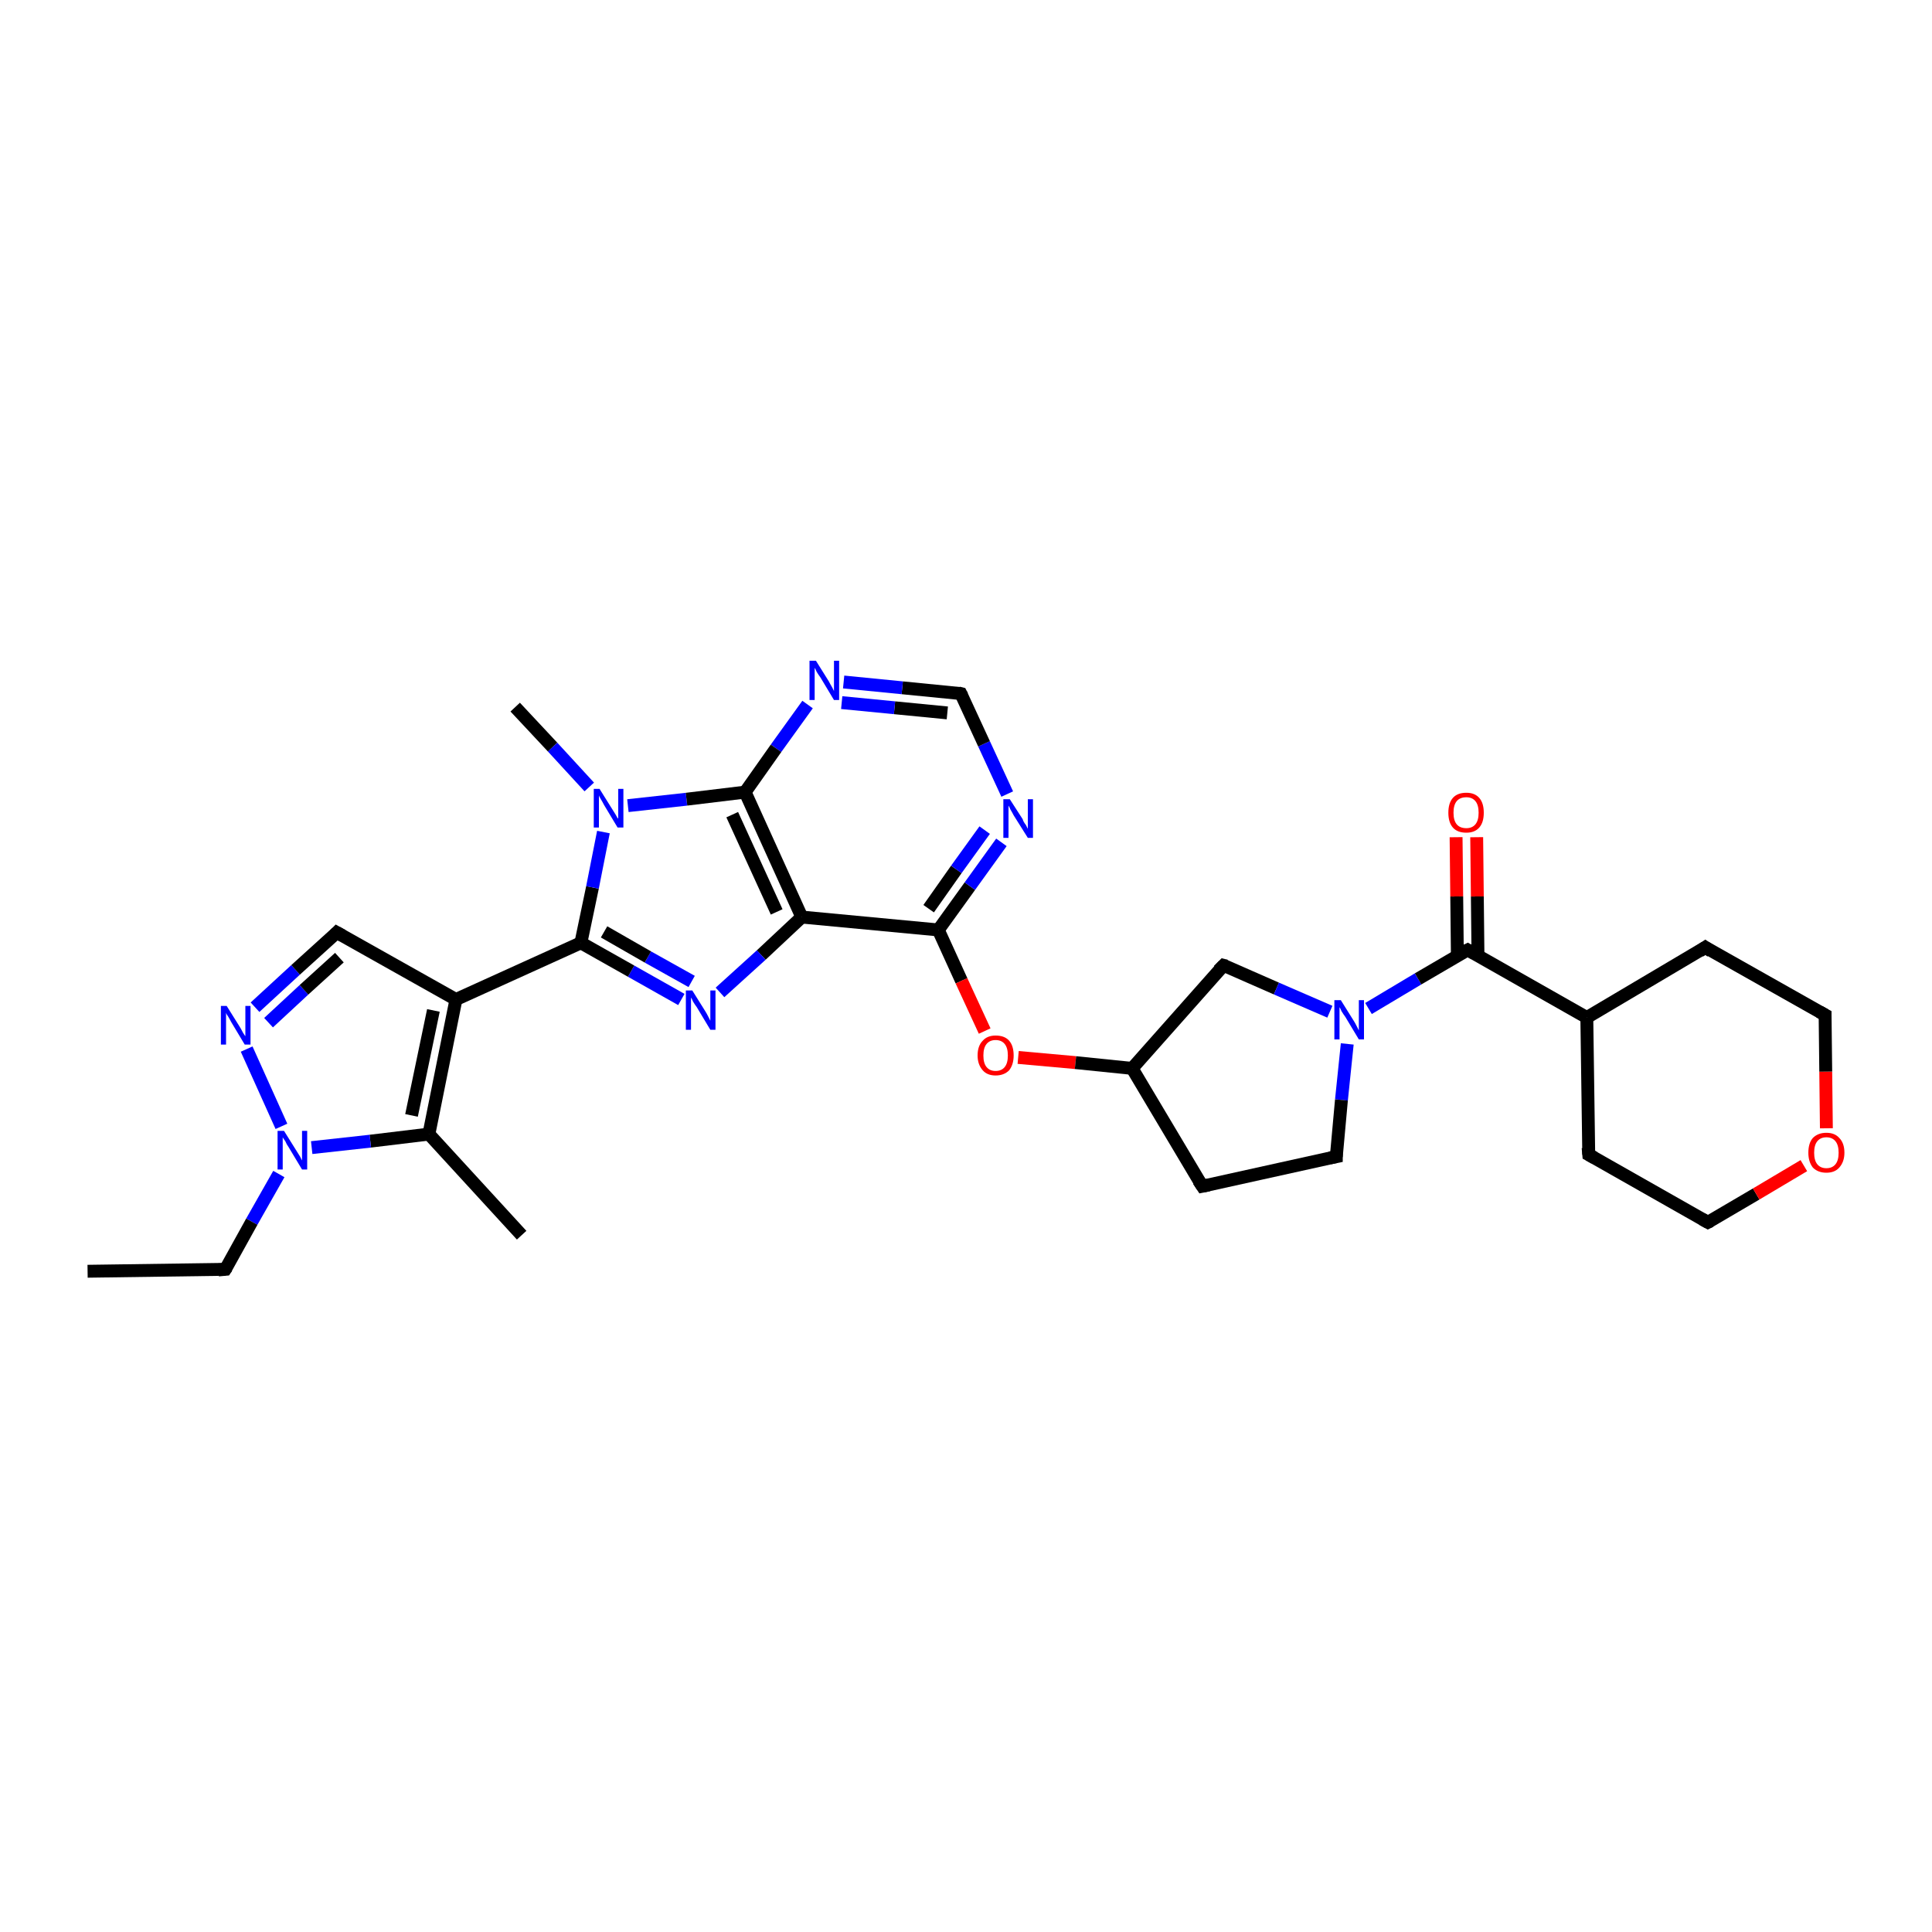 <?xml version='1.0' encoding='iso-8859-1'?>
<svg version='1.1' baseProfile='full'
              xmlns='http://www.w3.org/2000/svg'
                      xmlns:rdkit='http://www.rdkit.org/xml'
                      xmlns:xlink='http://www.w3.org/1999/xlink'
                  xml:space='preserve'
width='300px' height='300px' viewBox='0 0 300 300'>
<!-- END OF HEADER -->
<rect style='opacity:1.0;fill:#FFFFFF;stroke:none' width='300.0' height='300.0' x='0.0' y='0.0'> </rect>
<path class='bond-0 atom-0 atom-1' d='M 97.5,125.1 L 106.6,124.1' style='fill:none;fill-rule:evenodd;stroke:#0000FF;stroke-width:2.0px;stroke-linecap:butt;stroke-linejoin:miter;stroke-opacity:1' />
<path class='bond-0 atom-0 atom-1' d='M 106.6,124.1 L 115.7,123.0' style='fill:none;fill-rule:evenodd;stroke:#000000;stroke-width:2.0px;stroke-linecap:butt;stroke-linejoin:miter;stroke-opacity:1' />
<path class='bond-1 atom-1 atom-2' d='M 115.7,123.0 L 124.5,142.4' style='fill:none;fill-rule:evenodd;stroke:#000000;stroke-width:2.0px;stroke-linecap:butt;stroke-linejoin:miter;stroke-opacity:1' />
<path class='bond-1 atom-1 atom-2' d='M 113.7,126.5 L 120.6,141.6' style='fill:none;fill-rule:evenodd;stroke:#000000;stroke-width:2.0px;stroke-linecap:butt;stroke-linejoin:miter;stroke-opacity:1' />
<path class='bond-2 atom-2 atom-3' d='M 124.5,142.4 L 118.2,148.3' style='fill:none;fill-rule:evenodd;stroke:#000000;stroke-width:2.0px;stroke-linecap:butt;stroke-linejoin:miter;stroke-opacity:1' />
<path class='bond-2 atom-2 atom-3' d='M 118.2,148.3 L 111.8,154.1' style='fill:none;fill-rule:evenodd;stroke:#0000FF;stroke-width:2.0px;stroke-linecap:butt;stroke-linejoin:miter;stroke-opacity:1' />
<path class='bond-3 atom-3 atom-4' d='M 105.8,155.2 L 98.0,150.8' style='fill:none;fill-rule:evenodd;stroke:#0000FF;stroke-width:2.0px;stroke-linecap:butt;stroke-linejoin:miter;stroke-opacity:1' />
<path class='bond-3 atom-3 atom-4' d='M 98.0,150.8 L 90.2,146.4' style='fill:none;fill-rule:evenodd;stroke:#000000;stroke-width:2.0px;stroke-linecap:butt;stroke-linejoin:miter;stroke-opacity:1' />
<path class='bond-3 atom-3 atom-4' d='M 107.4,152.4 L 100.6,148.6' style='fill:none;fill-rule:evenodd;stroke:#0000FF;stroke-width:2.0px;stroke-linecap:butt;stroke-linejoin:miter;stroke-opacity:1' />
<path class='bond-3 atom-3 atom-4' d='M 100.6,148.6 L 93.8,144.7' style='fill:none;fill-rule:evenodd;stroke:#000000;stroke-width:2.0px;stroke-linecap:butt;stroke-linejoin:miter;stroke-opacity:1' />
<path class='bond-4 atom-4 atom-5' d='M 90.2,146.4 L 70.8,155.2' style='fill:none;fill-rule:evenodd;stroke:#000000;stroke-width:2.0px;stroke-linecap:butt;stroke-linejoin:miter;stroke-opacity:1' />
<path class='bond-5 atom-5 atom-6' d='M 70.8,155.2 L 66.6,176.1' style='fill:none;fill-rule:evenodd;stroke:#000000;stroke-width:2.0px;stroke-linecap:butt;stroke-linejoin:miter;stroke-opacity:1' />
<path class='bond-5 atom-5 atom-6' d='M 67.3,156.9 L 63.9,173.2' style='fill:none;fill-rule:evenodd;stroke:#000000;stroke-width:2.0px;stroke-linecap:butt;stroke-linejoin:miter;stroke-opacity:1' />
<path class='bond-6 atom-6 atom-7' d='M 66.6,176.1 L 81.0,191.8' style='fill:none;fill-rule:evenodd;stroke:#000000;stroke-width:2.0px;stroke-linecap:butt;stroke-linejoin:miter;stroke-opacity:1' />
<path class='bond-7 atom-6 atom-8' d='M 66.6,176.1 L 57.5,177.2' style='fill:none;fill-rule:evenodd;stroke:#000000;stroke-width:2.0px;stroke-linecap:butt;stroke-linejoin:miter;stroke-opacity:1' />
<path class='bond-7 atom-6 atom-8' d='M 57.5,177.2 L 48.4,178.2' style='fill:none;fill-rule:evenodd;stroke:#0000FF;stroke-width:2.0px;stroke-linecap:butt;stroke-linejoin:miter;stroke-opacity:1' />
<path class='bond-8 atom-8 atom-9' d='M 43.7,174.9 L 38.3,162.9' style='fill:none;fill-rule:evenodd;stroke:#0000FF;stroke-width:2.0px;stroke-linecap:butt;stroke-linejoin:miter;stroke-opacity:1' />
<path class='bond-9 atom-9 atom-10' d='M 39.6,156.4 L 45.9,150.6' style='fill:none;fill-rule:evenodd;stroke:#0000FF;stroke-width:2.0px;stroke-linecap:butt;stroke-linejoin:miter;stroke-opacity:1' />
<path class='bond-9 atom-9 atom-10' d='M 45.9,150.6 L 52.3,144.8' style='fill:none;fill-rule:evenodd;stroke:#000000;stroke-width:2.0px;stroke-linecap:butt;stroke-linejoin:miter;stroke-opacity:1' />
<path class='bond-9 atom-9 atom-10' d='M 41.7,158.8 L 47.2,153.7' style='fill:none;fill-rule:evenodd;stroke:#0000FF;stroke-width:2.0px;stroke-linecap:butt;stroke-linejoin:miter;stroke-opacity:1' />
<path class='bond-9 atom-9 atom-10' d='M 47.2,153.7 L 52.7,148.7' style='fill:none;fill-rule:evenodd;stroke:#000000;stroke-width:2.0px;stroke-linecap:butt;stroke-linejoin:miter;stroke-opacity:1' />
<path class='bond-10 atom-8 atom-11' d='M 43.3,182.3 L 39.1,189.7' style='fill:none;fill-rule:evenodd;stroke:#0000FF;stroke-width:2.0px;stroke-linecap:butt;stroke-linejoin:miter;stroke-opacity:1' />
<path class='bond-10 atom-8 atom-11' d='M 39.1,189.7 L 35.0,197.1' style='fill:none;fill-rule:evenodd;stroke:#000000;stroke-width:2.0px;stroke-linecap:butt;stroke-linejoin:miter;stroke-opacity:1' />
<path class='bond-11 atom-11 atom-12' d='M 35.0,197.1 L 13.6,197.4' style='fill:none;fill-rule:evenodd;stroke:#000000;stroke-width:2.0px;stroke-linecap:butt;stroke-linejoin:miter;stroke-opacity:1' />
<path class='bond-12 atom-2 atom-13' d='M 124.5,142.4 L 145.7,144.4' style='fill:none;fill-rule:evenodd;stroke:#000000;stroke-width:2.0px;stroke-linecap:butt;stroke-linejoin:miter;stroke-opacity:1' />
<path class='bond-13 atom-13 atom-14' d='M 145.7,144.4 L 150.6,137.6' style='fill:none;fill-rule:evenodd;stroke:#000000;stroke-width:2.0px;stroke-linecap:butt;stroke-linejoin:miter;stroke-opacity:1' />
<path class='bond-13 atom-13 atom-14' d='M 150.6,137.6 L 155.5,130.8' style='fill:none;fill-rule:evenodd;stroke:#0000FF;stroke-width:2.0px;stroke-linecap:butt;stroke-linejoin:miter;stroke-opacity:1' />
<path class='bond-13 atom-13 atom-14' d='M 144.2,141.1 L 148.5,135.0' style='fill:none;fill-rule:evenodd;stroke:#000000;stroke-width:2.0px;stroke-linecap:butt;stroke-linejoin:miter;stroke-opacity:1' />
<path class='bond-13 atom-13 atom-14' d='M 148.5,135.0 L 152.9,128.9' style='fill:none;fill-rule:evenodd;stroke:#0000FF;stroke-width:2.0px;stroke-linecap:butt;stroke-linejoin:miter;stroke-opacity:1' />
<path class='bond-14 atom-14 atom-15' d='M 156.4,123.3 L 152.8,115.5' style='fill:none;fill-rule:evenodd;stroke:#0000FF;stroke-width:2.0px;stroke-linecap:butt;stroke-linejoin:miter;stroke-opacity:1' />
<path class='bond-14 atom-14 atom-15' d='M 152.8,115.5 L 149.2,107.7' style='fill:none;fill-rule:evenodd;stroke:#000000;stroke-width:2.0px;stroke-linecap:butt;stroke-linejoin:miter;stroke-opacity:1' />
<path class='bond-15 atom-15 atom-16' d='M 149.2,107.7 L 140.1,106.8' style='fill:none;fill-rule:evenodd;stroke:#000000;stroke-width:2.0px;stroke-linecap:butt;stroke-linejoin:miter;stroke-opacity:1' />
<path class='bond-15 atom-15 atom-16' d='M 140.1,106.8 L 131.0,105.9' style='fill:none;fill-rule:evenodd;stroke:#0000FF;stroke-width:2.0px;stroke-linecap:butt;stroke-linejoin:miter;stroke-opacity:1' />
<path class='bond-15 atom-15 atom-16' d='M 147.1,110.7 L 138.9,109.9' style='fill:none;fill-rule:evenodd;stroke:#000000;stroke-width:2.0px;stroke-linecap:butt;stroke-linejoin:miter;stroke-opacity:1' />
<path class='bond-15 atom-15 atom-16' d='M 138.9,109.9 L 130.7,109.1' style='fill:none;fill-rule:evenodd;stroke:#0000FF;stroke-width:2.0px;stroke-linecap:butt;stroke-linejoin:miter;stroke-opacity:1' />
<path class='bond-16 atom-13 atom-17' d='M 145.7,144.4 L 149.3,152.3' style='fill:none;fill-rule:evenodd;stroke:#000000;stroke-width:2.0px;stroke-linecap:butt;stroke-linejoin:miter;stroke-opacity:1' />
<path class='bond-16 atom-13 atom-17' d='M 149.3,152.3 L 152.9,160.1' style='fill:none;fill-rule:evenodd;stroke:#FF0000;stroke-width:2.0px;stroke-linecap:butt;stroke-linejoin:miter;stroke-opacity:1' />
<path class='bond-17 atom-17 atom-18' d='M 158.1,164.2 L 167.0,165.0' style='fill:none;fill-rule:evenodd;stroke:#FF0000;stroke-width:2.0px;stroke-linecap:butt;stroke-linejoin:miter;stroke-opacity:1' />
<path class='bond-17 atom-17 atom-18' d='M 167.0,165.0 L 175.8,165.9' style='fill:none;fill-rule:evenodd;stroke:#000000;stroke-width:2.0px;stroke-linecap:butt;stroke-linejoin:miter;stroke-opacity:1' />
<path class='bond-18 atom-18 atom-19' d='M 175.8,165.9 L 190.0,149.9' style='fill:none;fill-rule:evenodd;stroke:#000000;stroke-width:2.0px;stroke-linecap:butt;stroke-linejoin:miter;stroke-opacity:1' />
<path class='bond-19 atom-19 atom-20' d='M 190.0,149.9 L 198.2,153.5' style='fill:none;fill-rule:evenodd;stroke:#000000;stroke-width:2.0px;stroke-linecap:butt;stroke-linejoin:miter;stroke-opacity:1' />
<path class='bond-19 atom-19 atom-20' d='M 198.2,153.5 L 206.5,157.1' style='fill:none;fill-rule:evenodd;stroke:#0000FF;stroke-width:2.0px;stroke-linecap:butt;stroke-linejoin:miter;stroke-opacity:1' />
<path class='bond-20 atom-20 atom-21' d='M 212.5,156.6 L 220.2,152.0' style='fill:none;fill-rule:evenodd;stroke:#0000FF;stroke-width:2.0px;stroke-linecap:butt;stroke-linejoin:miter;stroke-opacity:1' />
<path class='bond-20 atom-20 atom-21' d='M 220.2,152.0 L 227.9,147.5' style='fill:none;fill-rule:evenodd;stroke:#000000;stroke-width:2.0px;stroke-linecap:butt;stroke-linejoin:miter;stroke-opacity:1' />
<path class='bond-21 atom-21 atom-22' d='M 229.5,148.4 L 229.4,139.2' style='fill:none;fill-rule:evenodd;stroke:#000000;stroke-width:2.0px;stroke-linecap:butt;stroke-linejoin:miter;stroke-opacity:1' />
<path class='bond-21 atom-21 atom-22' d='M 229.4,139.2 L 229.3,130.0' style='fill:none;fill-rule:evenodd;stroke:#FF0000;stroke-width:2.0px;stroke-linecap:butt;stroke-linejoin:miter;stroke-opacity:1' />
<path class='bond-21 atom-21 atom-22' d='M 226.3,148.4 L 226.2,139.2' style='fill:none;fill-rule:evenodd;stroke:#000000;stroke-width:2.0px;stroke-linecap:butt;stroke-linejoin:miter;stroke-opacity:1' />
<path class='bond-21 atom-21 atom-22' d='M 226.2,139.2 L 226.1,130.0' style='fill:none;fill-rule:evenodd;stroke:#FF0000;stroke-width:2.0px;stroke-linecap:butt;stroke-linejoin:miter;stroke-opacity:1' />
<path class='bond-22 atom-21 atom-23' d='M 227.9,147.5 L 246.4,158.0' style='fill:none;fill-rule:evenodd;stroke:#000000;stroke-width:2.0px;stroke-linecap:butt;stroke-linejoin:miter;stroke-opacity:1' />
<path class='bond-23 atom-23 atom-24' d='M 246.4,158.0 L 246.7,179.3' style='fill:none;fill-rule:evenodd;stroke:#000000;stroke-width:2.0px;stroke-linecap:butt;stroke-linejoin:miter;stroke-opacity:1' />
<path class='bond-24 atom-24 atom-25' d='M 246.7,179.3 L 265.2,189.8' style='fill:none;fill-rule:evenodd;stroke:#000000;stroke-width:2.0px;stroke-linecap:butt;stroke-linejoin:miter;stroke-opacity:1' />
<path class='bond-25 atom-25 atom-26' d='M 265.2,189.8 L 272.7,185.4' style='fill:none;fill-rule:evenodd;stroke:#000000;stroke-width:2.0px;stroke-linecap:butt;stroke-linejoin:miter;stroke-opacity:1' />
<path class='bond-25 atom-25 atom-26' d='M 272.7,185.4 L 280.1,181.0' style='fill:none;fill-rule:evenodd;stroke:#FF0000;stroke-width:2.0px;stroke-linecap:butt;stroke-linejoin:miter;stroke-opacity:1' />
<path class='bond-26 atom-26 atom-27' d='M 283.6,175.2 L 283.5,166.4' style='fill:none;fill-rule:evenodd;stroke:#FF0000;stroke-width:2.0px;stroke-linecap:butt;stroke-linejoin:miter;stroke-opacity:1' />
<path class='bond-26 atom-26 atom-27' d='M 283.5,166.4 L 283.4,157.6' style='fill:none;fill-rule:evenodd;stroke:#000000;stroke-width:2.0px;stroke-linecap:butt;stroke-linejoin:miter;stroke-opacity:1' />
<path class='bond-27 atom-27 atom-28' d='M 283.4,157.6 L 264.8,147.1' style='fill:none;fill-rule:evenodd;stroke:#000000;stroke-width:2.0px;stroke-linecap:butt;stroke-linejoin:miter;stroke-opacity:1' />
<path class='bond-28 atom-20 atom-29' d='M 209.2,162.1 L 208.3,170.8' style='fill:none;fill-rule:evenodd;stroke:#0000FF;stroke-width:2.0px;stroke-linecap:butt;stroke-linejoin:miter;stroke-opacity:1' />
<path class='bond-28 atom-20 atom-29' d='M 208.3,170.8 L 207.5,179.6' style='fill:none;fill-rule:evenodd;stroke:#000000;stroke-width:2.0px;stroke-linecap:butt;stroke-linejoin:miter;stroke-opacity:1' />
<path class='bond-29 atom-29 atom-30' d='M 207.5,179.6 L 186.7,184.2' style='fill:none;fill-rule:evenodd;stroke:#000000;stroke-width:2.0px;stroke-linecap:butt;stroke-linejoin:miter;stroke-opacity:1' />
<path class='bond-30 atom-0 atom-31' d='M 91.5,122.2 L 85.8,116.0' style='fill:none;fill-rule:evenodd;stroke:#0000FF;stroke-width:2.0px;stroke-linecap:butt;stroke-linejoin:miter;stroke-opacity:1' />
<path class='bond-30 atom-0 atom-31' d='M 85.8,116.0 L 80.0,109.8' style='fill:none;fill-rule:evenodd;stroke:#000000;stroke-width:2.0px;stroke-linecap:butt;stroke-linejoin:miter;stroke-opacity:1' />
<path class='bond-31 atom-4 atom-0' d='M 90.2,146.4 L 92.0,137.8' style='fill:none;fill-rule:evenodd;stroke:#000000;stroke-width:2.0px;stroke-linecap:butt;stroke-linejoin:miter;stroke-opacity:1' />
<path class='bond-31 atom-4 atom-0' d='M 92.0,137.8 L 93.7,129.2' style='fill:none;fill-rule:evenodd;stroke:#0000FF;stroke-width:2.0px;stroke-linecap:butt;stroke-linejoin:miter;stroke-opacity:1' />
<path class='bond-32 atom-10 atom-5' d='M 52.3,144.8 L 70.8,155.2' style='fill:none;fill-rule:evenodd;stroke:#000000;stroke-width:2.0px;stroke-linecap:butt;stroke-linejoin:miter;stroke-opacity:1' />
<path class='bond-33 atom-16 atom-1' d='M 125.4,109.4 L 120.5,116.2' style='fill:none;fill-rule:evenodd;stroke:#0000FF;stroke-width:2.0px;stroke-linecap:butt;stroke-linejoin:miter;stroke-opacity:1' />
<path class='bond-33 atom-16 atom-1' d='M 120.5,116.2 L 115.7,123.0' style='fill:none;fill-rule:evenodd;stroke:#000000;stroke-width:2.0px;stroke-linecap:butt;stroke-linejoin:miter;stroke-opacity:1' />
<path class='bond-34 atom-28 atom-23' d='M 264.8,147.1 L 246.4,158.0' style='fill:none;fill-rule:evenodd;stroke:#000000;stroke-width:2.0px;stroke-linecap:butt;stroke-linejoin:miter;stroke-opacity:1' />
<path class='bond-35 atom-30 atom-18' d='M 186.7,184.2 L 175.8,165.9' style='fill:none;fill-rule:evenodd;stroke:#000000;stroke-width:2.0px;stroke-linecap:butt;stroke-linejoin:miter;stroke-opacity:1' />
<path d='M 52.0,145.1 L 52.3,144.8 L 53.2,145.3' style='fill:none;stroke:#000000;stroke-width:2.0px;stroke-linecap:butt;stroke-linejoin:miter;stroke-opacity:1;' />
<path d='M 35.2,196.8 L 35.0,197.1 L 33.9,197.2' style='fill:none;stroke:#000000;stroke-width:2.0px;stroke-linecap:butt;stroke-linejoin:miter;stroke-opacity:1;' />
<path d='M 149.4,108.1 L 149.2,107.7 L 148.8,107.6' style='fill:none;stroke:#000000;stroke-width:2.0px;stroke-linecap:butt;stroke-linejoin:miter;stroke-opacity:1;' />
<path d='M 189.2,150.7 L 190.0,149.9 L 190.4,150.0' style='fill:none;stroke:#000000;stroke-width:2.0px;stroke-linecap:butt;stroke-linejoin:miter;stroke-opacity:1;' />
<path d='M 227.5,147.7 L 227.9,147.5 L 228.8,148.0' style='fill:none;stroke:#000000;stroke-width:2.0px;stroke-linecap:butt;stroke-linejoin:miter;stroke-opacity:1;' />
<path d='M 246.6,178.2 L 246.7,179.3 L 247.6,179.8' style='fill:none;stroke:#000000;stroke-width:2.0px;stroke-linecap:butt;stroke-linejoin:miter;stroke-opacity:1;' />
<path d='M 264.3,189.3 L 265.2,189.8 L 265.6,189.6' style='fill:none;stroke:#000000;stroke-width:2.0px;stroke-linecap:butt;stroke-linejoin:miter;stroke-opacity:1;' />
<path d='M 283.4,158.1 L 283.4,157.6 L 282.5,157.1' style='fill:none;stroke:#000000;stroke-width:2.0px;stroke-linecap:butt;stroke-linejoin:miter;stroke-opacity:1;' />
<path d='M 265.7,147.7 L 264.8,147.1 L 263.9,147.7' style='fill:none;stroke:#000000;stroke-width:2.0px;stroke-linecap:butt;stroke-linejoin:miter;stroke-opacity:1;' />
<path d='M 207.5,179.1 L 207.5,179.6 L 206.5,179.8' style='fill:none;stroke:#000000;stroke-width:2.0px;stroke-linecap:butt;stroke-linejoin:miter;stroke-opacity:1;' />
<path d='M 187.7,184.0 L 186.7,184.2 L 186.1,183.3' style='fill:none;stroke:#000000;stroke-width:2.0px;stroke-linecap:butt;stroke-linejoin:miter;stroke-opacity:1;' />
<path class='atom-0' d='M 93.1 122.5
L 95.1 125.7
Q 95.3 126.0, 95.6 126.5
Q 95.9 127.1, 96.0 127.1
L 96.0 122.5
L 96.8 122.5
L 96.8 128.5
L 95.9 128.5
L 93.8 125.0
Q 93.6 124.6, 93.3 124.1
Q 93.0 123.6, 93.0 123.5
L 93.0 128.5
L 92.2 128.5
L 92.2 122.5
L 93.1 122.5
' fill='#0000FF'/>
<path class='atom-3' d='M 107.5 153.8
L 109.5 157.0
Q 109.7 157.3, 110.0 157.9
Q 110.3 158.5, 110.3 158.5
L 110.3 153.8
L 111.1 153.8
L 111.1 159.9
L 110.3 159.9
L 108.2 156.4
Q 107.9 156.0, 107.6 155.5
Q 107.4 155.0, 107.3 154.9
L 107.3 159.9
L 106.5 159.9
L 106.5 153.8
L 107.5 153.8
' fill='#0000FF'/>
<path class='atom-8' d='M 44.1 175.6
L 46.1 178.8
Q 46.3 179.1, 46.6 179.6
Q 46.9 180.2, 46.9 180.2
L 46.9 175.6
L 47.7 175.6
L 47.7 181.6
L 46.9 181.6
L 44.8 178.1
Q 44.5 177.7, 44.3 177.2
Q 44.0 176.8, 43.9 176.6
L 43.9 181.6
L 43.1 181.6
L 43.1 175.6
L 44.1 175.6
' fill='#0000FF'/>
<path class='atom-9' d='M 35.2 156.2
L 37.2 159.4
Q 37.4 159.7, 37.7 160.3
Q 38.0 160.8, 38.1 160.9
L 38.1 156.2
L 38.9 156.2
L 38.9 162.2
L 38.0 162.2
L 35.9 158.7
Q 35.7 158.3, 35.4 157.8
Q 35.1 157.4, 35.1 157.2
L 35.1 162.2
L 34.3 162.2
L 34.3 156.2
L 35.2 156.2
' fill='#0000FF'/>
<path class='atom-14' d='M 156.8 124.1
L 158.8 127.2
Q 158.9 127.6, 159.3 128.1
Q 159.6 128.7, 159.6 128.7
L 159.6 124.1
L 160.4 124.1
L 160.4 130.1
L 159.6 130.1
L 157.4 126.6
Q 157.2 126.2, 156.9 125.7
Q 156.7 125.2, 156.6 125.1
L 156.6 130.1
L 155.8 130.1
L 155.8 124.1
L 156.8 124.1
' fill='#0000FF'/>
<path class='atom-16' d='M 126.7 102.6
L 128.7 105.8
Q 128.9 106.2, 129.2 106.7
Q 129.5 107.3, 129.5 107.3
L 129.5 102.6
L 130.3 102.6
L 130.3 108.7
L 129.5 108.7
L 127.4 105.2
Q 127.1 104.8, 126.8 104.3
Q 126.6 103.8, 126.5 103.7
L 126.5 108.7
L 125.7 108.7
L 125.7 102.6
L 126.7 102.6
' fill='#0000FF'/>
<path class='atom-17' d='M 151.8 163.9
Q 151.8 162.4, 152.6 161.6
Q 153.3 160.8, 154.6 160.8
Q 156.0 160.8, 156.7 161.6
Q 157.4 162.4, 157.4 163.9
Q 157.4 165.3, 156.7 166.2
Q 155.9 167.0, 154.6 167.0
Q 153.3 167.0, 152.6 166.2
Q 151.8 165.3, 151.8 163.9
M 154.6 166.3
Q 155.5 166.3, 156.0 165.7
Q 156.5 165.1, 156.5 163.9
Q 156.5 162.7, 156.0 162.1
Q 155.5 161.5, 154.6 161.5
Q 153.7 161.5, 153.2 162.1
Q 152.7 162.7, 152.7 163.9
Q 152.7 165.1, 153.2 165.7
Q 153.7 166.3, 154.6 166.3
' fill='#FF0000'/>
<path class='atom-20' d='M 208.2 155.3
L 210.2 158.5
Q 210.4 158.8, 210.7 159.4
Q 211.0 160.0, 211.0 160.0
L 211.0 155.3
L 211.8 155.3
L 211.8 161.4
L 211.0 161.4
L 208.9 157.9
Q 208.6 157.5, 208.3 157.0
Q 208.1 156.5, 208.0 156.4
L 208.0 161.4
L 207.2 161.4
L 207.2 155.3
L 208.2 155.3
' fill='#0000FF'/>
<path class='atom-22' d='M 224.9 126.2
Q 224.9 124.7, 225.6 123.9
Q 226.3 123.1, 227.7 123.1
Q 229.0 123.1, 229.7 123.9
Q 230.4 124.7, 230.4 126.2
Q 230.4 127.7, 229.7 128.5
Q 229.0 129.3, 227.7 129.3
Q 226.3 129.3, 225.6 128.5
Q 224.9 127.7, 224.9 126.2
M 227.7 128.6
Q 228.6 128.6, 229.1 128.0
Q 229.6 127.4, 229.6 126.2
Q 229.6 125.0, 229.1 124.4
Q 228.6 123.8, 227.7 123.8
Q 226.7 123.8, 226.2 124.4
Q 225.7 125.0, 225.7 126.2
Q 225.7 127.4, 226.2 128.0
Q 226.7 128.6, 227.7 128.6
' fill='#FF0000'/>
<path class='atom-26' d='M 280.8 179.0
Q 280.8 177.5, 281.5 176.7
Q 282.3 175.9, 283.6 175.9
Q 284.9 175.9, 285.6 176.7
Q 286.4 177.5, 286.4 179.0
Q 286.4 180.4, 285.6 181.3
Q 284.9 182.1, 283.6 182.1
Q 282.3 182.1, 281.5 181.3
Q 280.8 180.4, 280.8 179.0
M 283.6 181.4
Q 284.5 181.4, 285.0 180.8
Q 285.5 180.2, 285.5 179.0
Q 285.5 177.8, 285.0 177.2
Q 284.5 176.6, 283.6 176.6
Q 282.7 176.6, 282.2 177.2
Q 281.7 177.8, 281.7 179.0
Q 281.7 180.2, 282.2 180.8
Q 282.7 181.4, 283.6 181.4
' fill='#FF0000'/>
</svg>
